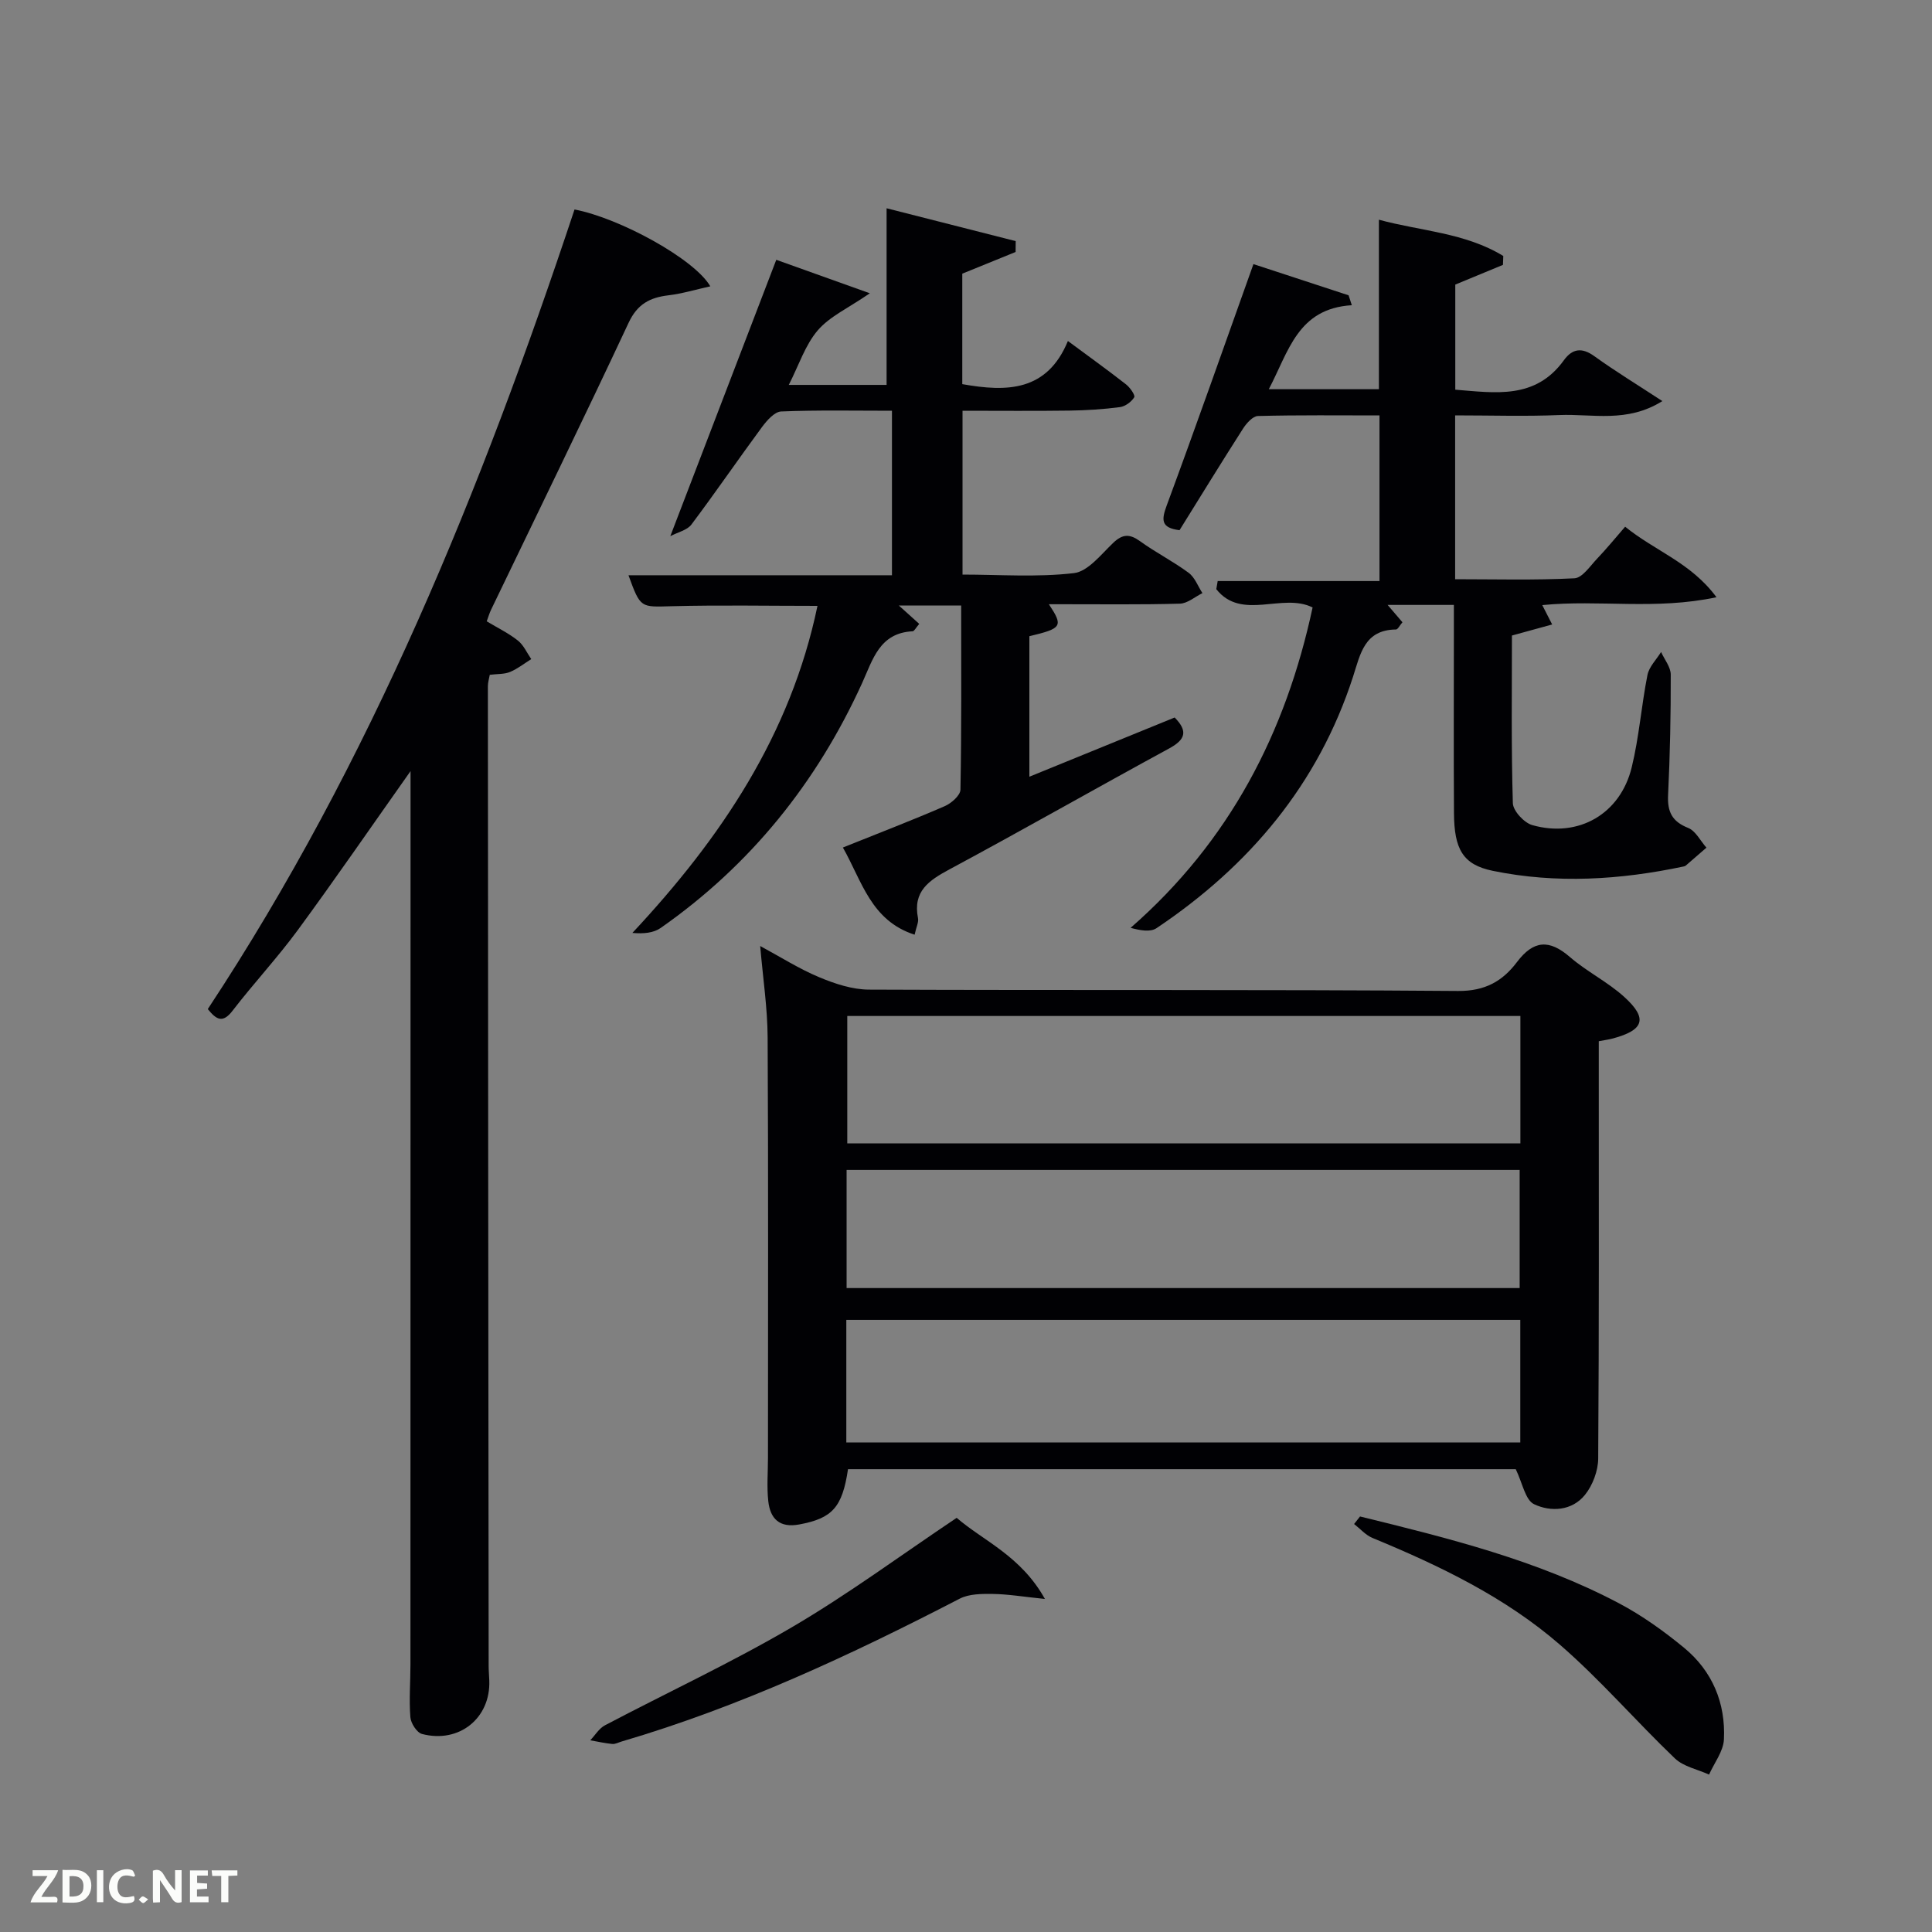 <svg enable-background="new 0 0 400 400" viewBox="0 0 400 400" xmlns="http://www.w3.org/2000/svg"><rect x="0" y="0" width="400" height="400" fill="#808080" stroke="none"/><path d="m313.82 304.18c-45.39 0-91.83 0-138.25 0-1.18 7.94-3.28 10.17-10.08 11.44-4.12.77-6.04-1.2-6.43-4.86-.32-2.96-.06-5.99-.06-8.99 0-28.99.09-57.99-.07-86.98-.03-6.11-.97-12.22-1.54-18.93 4.19 2.26 8.05 4.72 12.21 6.46 3.25 1.36 6.87 2.56 10.33 2.57 40.66.17 81.32-.04 121.97.28 5.59.04 9.2-2.05 12.16-5.97 3.44-4.56 6.69-4.76 10.97-1.06 3.5 3.03 7.81 5.14 11.23 8.24 4.94 4.47 4.14 6.88-2.32 8.62-.78.21-1.59.32-2.93.57v5.43c0 26.99.07 53.99-.12 80.98-.02 2.55-1.15 5.55-2.75 7.53-2.69 3.32-7.08 3.56-10.52 1.92-1.83-.86-2.4-4.38-3.8-7.25zm.96-93.83c-46.79 0-93.15 0-139.36 0v26.38h139.36c0-8.86 0-17.45 0-26.38zm-139.56 88.29h139.54c0-8.62 0-16.89 0-25.37-46.6 0-92.96 0-139.54 0zm.06-56.42v24.46h139.35c0-8.37 0-16.42 0-24.46-46.62 0-92.86 0-139.35 0z" fill="#010104"/><path d="m85 159.65c-8.18 11.57-15.6 22.36-23.35 32.92-4.23 5.76-9.14 11.02-13.5 16.69-2.06 2.68-3.37 1.83-5.13-.34 33.84-51.28 56.67-107.61 75.93-165.55 9.37 1.79 24.85 10.26 28.11 15.91-3.06.68-5.83 1.52-8.66 1.86-3.85.46-6.44 1.8-8.26 5.7-9.3 19.88-18.95 39.6-28.46 59.38-.35.72-.57 1.5-.91 2.42 2.26 1.36 4.53 2.45 6.45 3.98 1.19.94 1.87 2.54 2.77 3.84-1.46.91-2.83 2.01-4.39 2.66-1.17.49-2.59.39-4.2.59-.14.81-.39 1.57-.39 2.34.04 67.63.09 135.27.16 202.9 0 1 .1 2 .13 2.99.3 7.76-6.22 13.08-13.93 11.06-1.07-.28-2.32-2.23-2.41-3.49-.28-3.64.02-7.32.02-10.98.02-60.31.02-120.62.02-180.92 0-1 0-1.99 0-3.96z" fill="#010104"/><path d="m213.12 131.72v29.09c10.25-4.18 20.12-8.21 30.08-12.26 2.81 2.85 2.21 4.59-1.14 6.41-15.2 8.26-30.23 16.84-45.46 25.02-4.28 2.3-7.64 4.54-6.54 10.1.17.86-.36 1.86-.7 3.44-9.06-2.93-10.89-11.08-14.85-18.05 7.29-2.93 14.25-5.6 21.08-8.56 1.37-.59 3.24-2.23 3.26-3.42.24-12.62.15-25.24.15-38.13-4.57 0-8.68 0-12.91 0 1.38 1.24 2.8 2.51 4.23 3.81-.72.83-1.03 1.51-1.37 1.53-6.86.34-8.23 5.83-10.47 10.75-9.37 20.58-23.09 37.65-41.67 50.66-1.49 1.05-3.58 1.25-5.88 1.04 18.38-19.66 32.75-41.05 38.32-67.71-10.29 0-20.24-.19-30.17.07-6.46.17-6.46.47-8.96-6.41h54.55c0-11.43 0-22.48 0-34.06-7.72 0-15.34-.16-22.94.15-1.37.06-2.94 1.85-3.94 3.19-4.94 6.69-9.64 13.57-14.64 20.22-.88 1.17-2.78 1.57-4.37 2.41 7.47-19.49 14.56-37.98 21.94-57.22 5.48 1.96 12.02 4.3 19.37 6.93-4.46 3.07-8.29 4.78-10.77 7.66-2.61 3.04-3.91 7.19-6.01 11.31h20.25c0-12.05 0-24.1 0-36.57 8.86 2.25 17.8 4.52 26.73 6.8-.01.75-.01 1.5-.02 2.25-3.68 1.5-7.36 3-11.04 4.49v22.87c9.23 1.65 17.55 1.54 21.87-8.93 4.37 3.24 8.26 6.03 12.03 8.98.83.65 1.95 2.25 1.7 2.67-.58.95-1.86 1.89-2.96 2.04-3.44.45-6.94.67-10.41.72-7.3.1-14.6.03-22.18.03v33.92c7.59 0 15.41.59 23.05-.3 2.93-.34 5.63-3.87 8.14-6.26 1.97-1.88 3.44-1.89 5.59-.33 3.23 2.33 6.83 4.15 10.03 6.52 1.29.95 1.93 2.78 2.86 4.21-1.55.76-3.09 2.14-4.67 2.18-8.16.23-16.33.11-24.5.12-.82 0-1.65 0-2.62 0 3.01 4.56 2.75 5-4.04 6.62z" fill="#010104"/><path d="m311.17 54.84c-3.17 1.31-6.33 2.62-9.87 4.08v21.76c8.26.65 16.58 2.08 22.48-6.09 1.75-2.42 3.72-2.72 6.32-.84 4.27 3.08 8.79 5.83 14.07 9.29-7.3 4.59-14.5 2.61-21.28 2.89-7.11.3-14.25.07-21.62.07v33.92c8.2 0 16.46.23 24.69-.19 1.65-.08 3.26-2.55 4.72-4.08 1.94-2.03 3.71-4.21 5.79-6.6 6.25 5.08 13.57 7.39 18.91 14.6-12.66 2.7-24.28.46-36.07 1.63.6 1.18 1.18 2.32 2.05 4.01-2.89.8-5.39 1.48-8.33 2.29 0 11.43-.16 23.08.19 34.71.05 1.6 2.33 4.06 4.02 4.54 9.55 2.7 18.23-2.28 20.59-11.97 1.53-6.26 2-12.78 3.26-19.12.34-1.7 1.85-3.18 2.82-4.75.7 1.56 2 3.12 2 4.68.02 8.31-.15 16.63-.55 24.92-.17 3.46.8 5.49 4.15 6.82 1.56.62 2.54 2.68 3.79 4.09-1.43 1.24-2.85 2.49-4.29 3.72-.12.1-.3.15-.46.18-13.1 2.77-26.32 3.6-39.47.9-6.26-1.28-8-4.53-8.05-11.96-.08-12.66-.02-25.33-.02-37.99 0-1.62 0-3.25 0-5.11-4.74 0-9.02 0-13.72 0 1.04 1.21 1.98 2.32 3.07 3.59-.54.62-.94 1.5-1.35 1.5-6.53.07-7.36 5.07-8.88 9.78-7.22 22.28-21.46 39.17-40.69 52.06-1.28.86-3.4.46-5.36-.07 20.55-17.96 32.12-40.43 37.68-66.33-6.25-3.13-14.69 2.84-19.94-3.79.1-.56.19-1.12.29-1.68h33.5c0-11.52 0-22.57 0-34.29-8.31 0-16.74-.1-25.17.12-1.07.03-2.38 1.51-3.09 2.62-4.47 6.98-8.81 14.06-13.14 21.02-3.88-.48-3.76-2.13-2.65-5.13 6.03-16.3 11.79-32.71 17.95-49.96 6 1.97 12.85 4.21 19.7 6.46.22.68.45 1.37.67 2.05-11.25.69-13.07 9.6-17.19 17.39h22.8c0-11.34 0-22.87 0-35.09 8.6 2.35 17.84 2.67 25.75 7.51-.03.61-.05 1.23-.07 1.84z" fill="#010104"/><path d="m281.58 313.97c18.35 4.5 36.71 9.05 53.57 17.95 4.81 2.54 9.34 5.79 13.54 9.25 5.84 4.82 8.6 11.44 8.23 18.96-.12 2.47-2 4.86-3.08 7.28-2.38-1.09-5.28-1.64-7.07-3.35-8.06-7.7-15.37-16.22-23.77-23.51-11.39-9.89-24.94-16.39-38.83-22.13-1.43-.59-2.56-1.91-3.82-2.89.41-.51.82-1.03 1.23-1.56z" fill="#010104"/><path d="m216.34 331.05c-4.54-.47-7.66-1-10.78-1.04-2.31-.03-4.93-.03-6.89.99-22.57 11.68-45.54 22.38-70 29.57-.64.19-1.29.56-1.91.5-1.53-.15-3.04-.49-4.55-.76 1.01-1.06 1.82-2.47 3.05-3.11 12.91-6.8 26.19-12.97 38.76-20.34 11.57-6.78 22.41-14.81 34.05-22.61 5.5 4.77 13.28 7.84 18.27 16.8z" fill="#010104"/><g fill="#fbfcfa"><path d="m37.59 393.81c-.92.31-1.52.05-2-.78-.7-1.2-1.52-2.34-2.47-3.78v4.59c-.55.03-.95.05-1.41.07-.03-.37-.06-.64-.06-.91 0-1.91 0-3.81 0-5.7 1.13-.41 1.77-.03 2.29.91.62 1.11 1.38 2.14 2.31 3.19v-4.2h1.35v6.61z"/><path d="m12.94 393.88v-6.75c1.9.19 3.93-.54 5.37 1.29.8 1.01.78 2.88.03 3.97-1.37 1.97-3.4 1.51-5.4 1.49m1.45-1.22c2.04.12 2.92-.58 2.89-2.21-.03-1.51-.98-2.19-2.89-2z"/><path d="m11.81 393.87h-5.49c.68-2.18 2.47-3.48 3.51-5.45h-3.08v-1.21h5.29c-.71 2.13-2.44 3.48-3.47 5.51.86 0 1.63.04 2.39-.01.79-.05 1.14.21.85 1.16"/><path d="m39.33 393.86v-6.61h3.7v1.07h-2.22v1.52c.68.04 1.34.09 2.07.13v1.07c-.72.05-1.38.09-2.1.14v1.48h2.4v1.19h-3.85z"/><path d="m27.71 388.56c-1.15-.3-2.46-.61-3.1.64-.37.73-.41 1.93-.06 2.67.63 1.35 1.99.93 3.17.68.35.94-.01 1.32-.93 1.46-1.62.25-3.05-.27-3.76-1.48-.72-1.24-.6-3.03.31-4.17.88-1.11 2.71-1.7 4-1.16.32.13.44.74.65 1.12-.1.08-.19.16-.28.24"/><path d="m49.15 387.24v1.07c-.59.02-1.17.05-1.87.08v5.44h-1.48v-5.44h-1.85c-.05-.4-.08-.73-.13-1.15z"/><path d="m20.06 387.21h1.33v6.62h-1.33z"/><path d="m30.68 393.25c-.49.38-.8.79-1.05.76-.32-.05-.6-.45-.9-.7.26-.24.51-.64.8-.67.29-.04.62.3 1.15.61"/></g></svg>